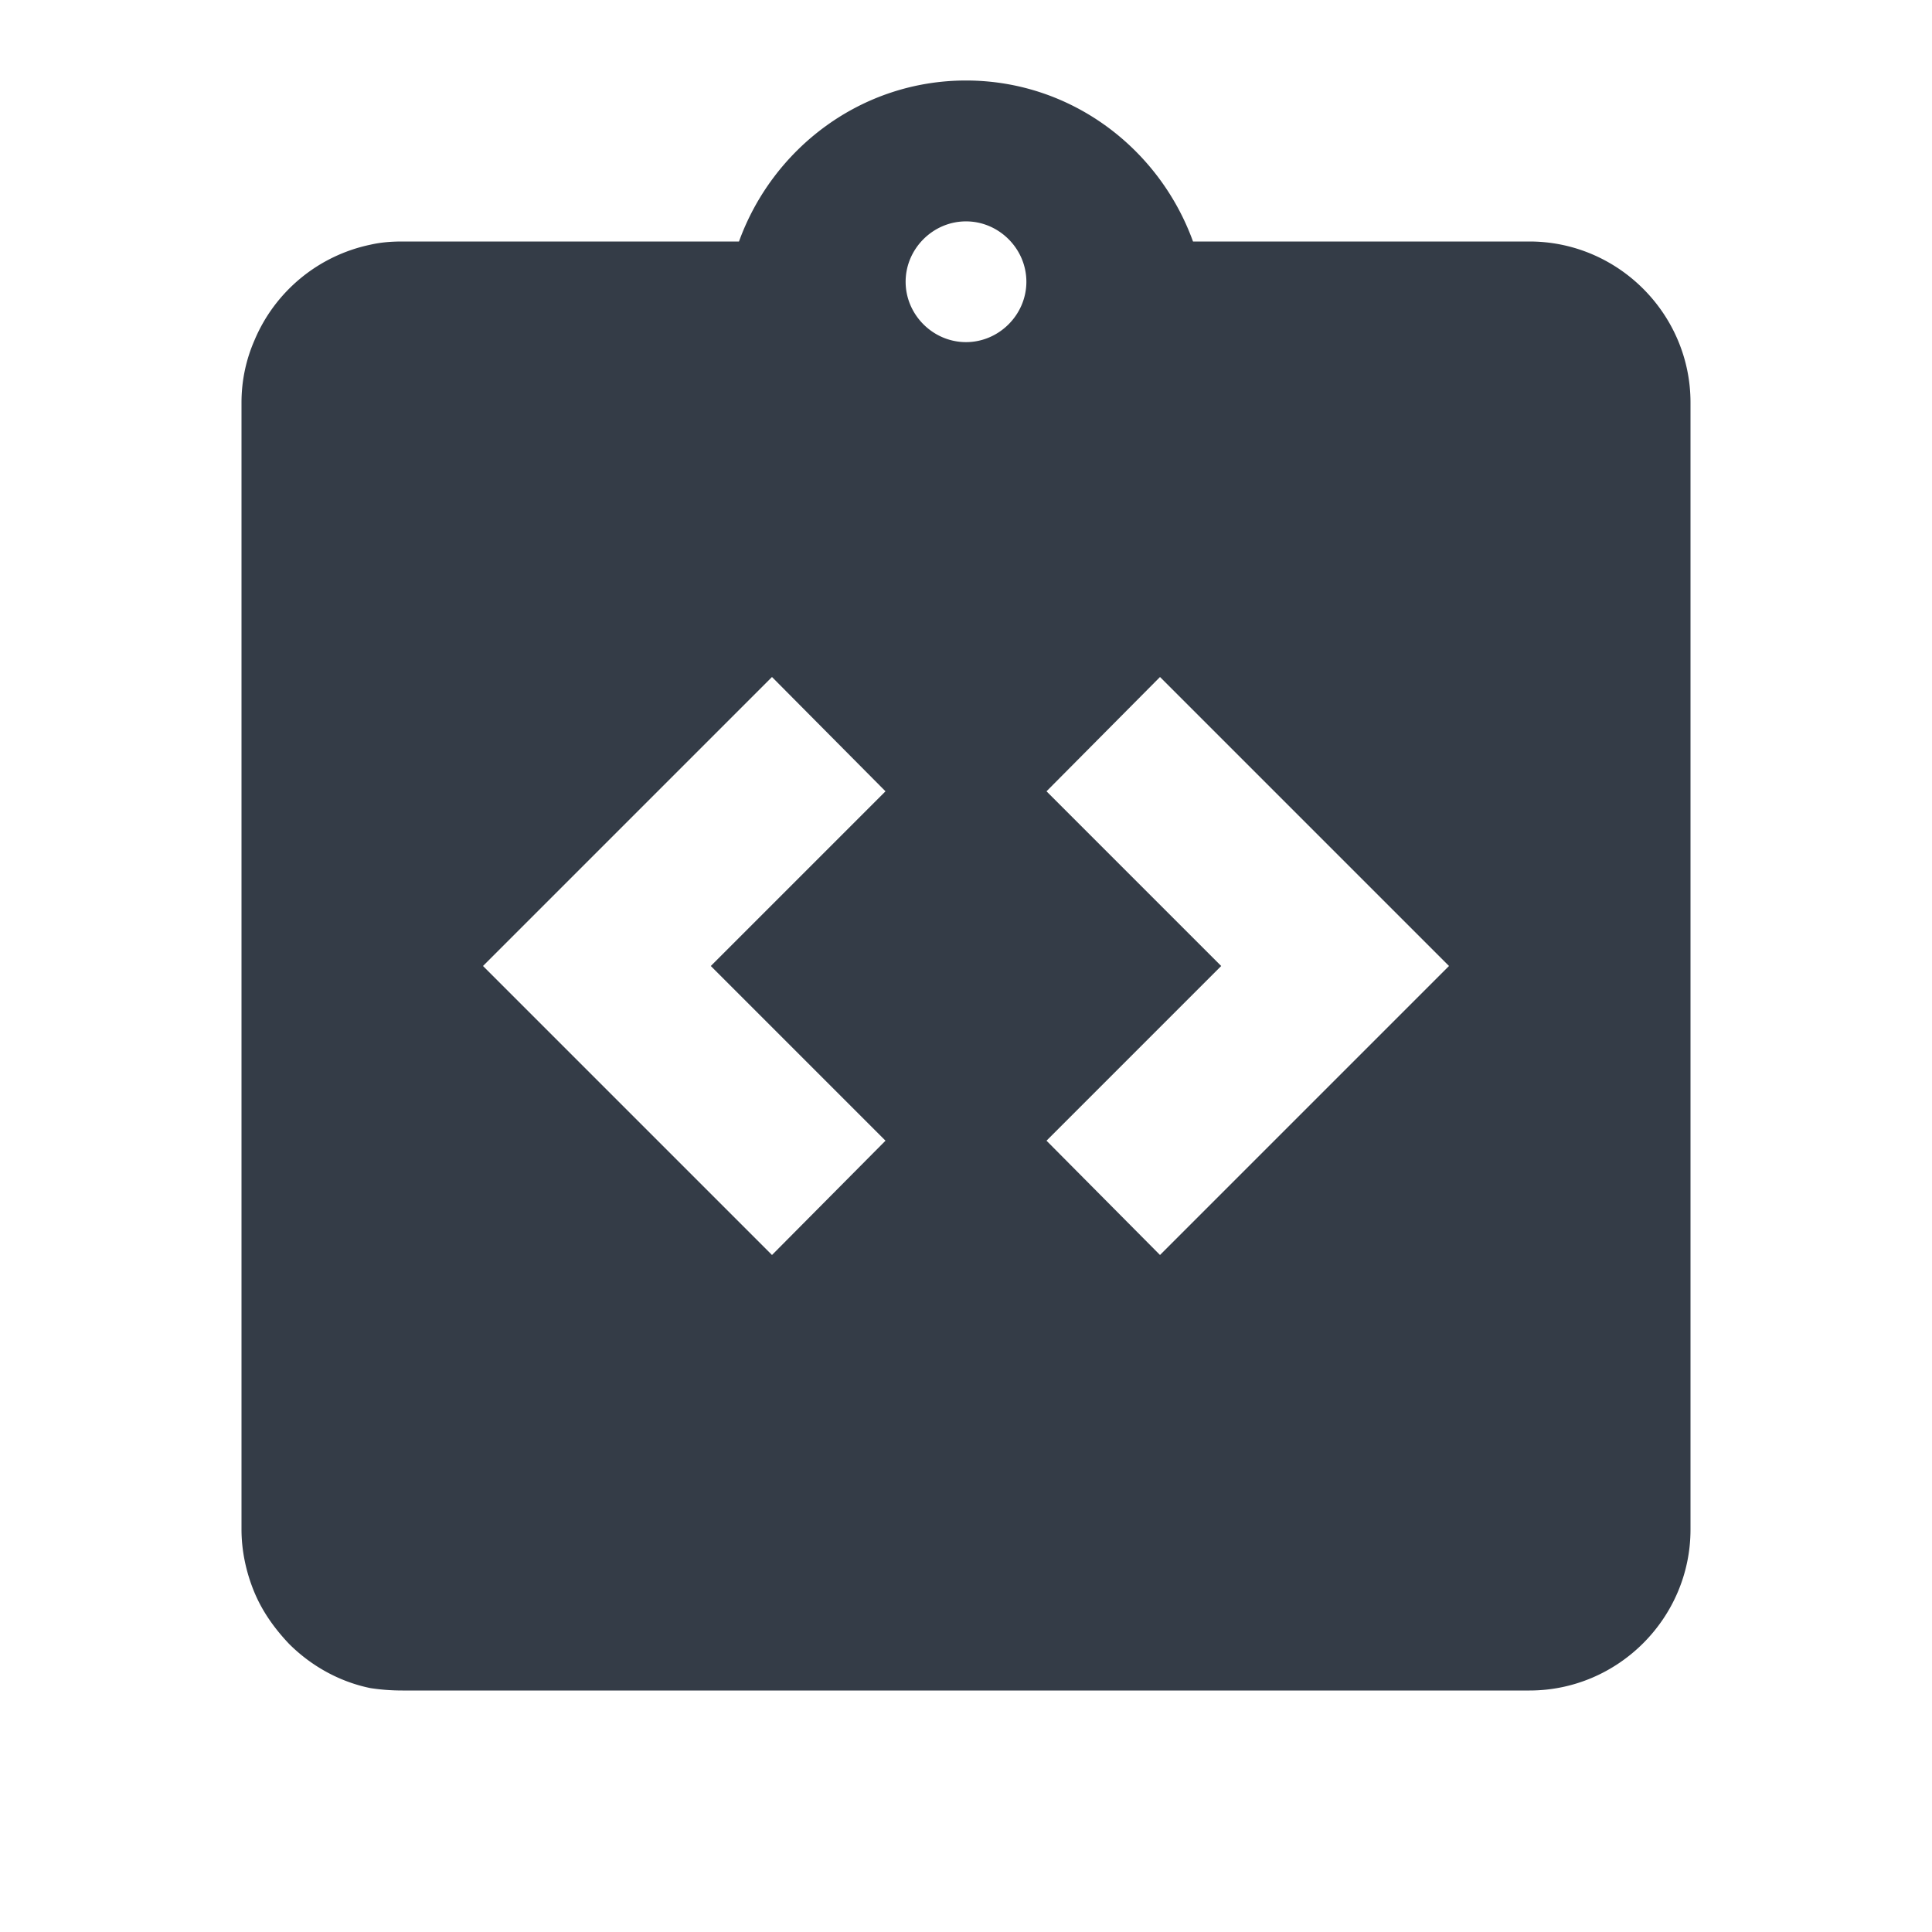 <svg xmlns="http://www.w3.org/2000/svg" fill="none" viewBox="0 0 24 24" width="24" height="24"><g clip-path="url(#a)"><path fill="#343C47" d="M19 3h-4.18C14.4 1.84 13.3 1 12 1c-1.3 0-2.4.84-2.82 2H5c-.14 0-.27.01-.4.04a2.008 2.008 0 0 0-1.44 1.19c-.1.23-.16.49-.16.77v14c0 .27.06.54.16.78s.25.45.43.64c.27.27.62.47 1.01.55.13.02.26.03.4.03h14c1.1 0 2-.9 2-2V5c0-1.1-.9-2-2-2Zm-8 11.17-1.41 1.42L6 12l3.59-3.59L11 9.83 8.83 12 11 14.17Zm1-9.92c-.41 0-.75-.34-.75-.75s.34-.75.75-.75.75.34.75.75-.34.75-.75.75Zm2.41 11.34L13 14.17 15.17 12 13 9.83l1.41-1.42L18 12l-3.59 3.59Z"/></g><defs><clipPath id="a"><path fill="#fff" d="M0 0h24v24H0z"/></clipPath></defs></svg>